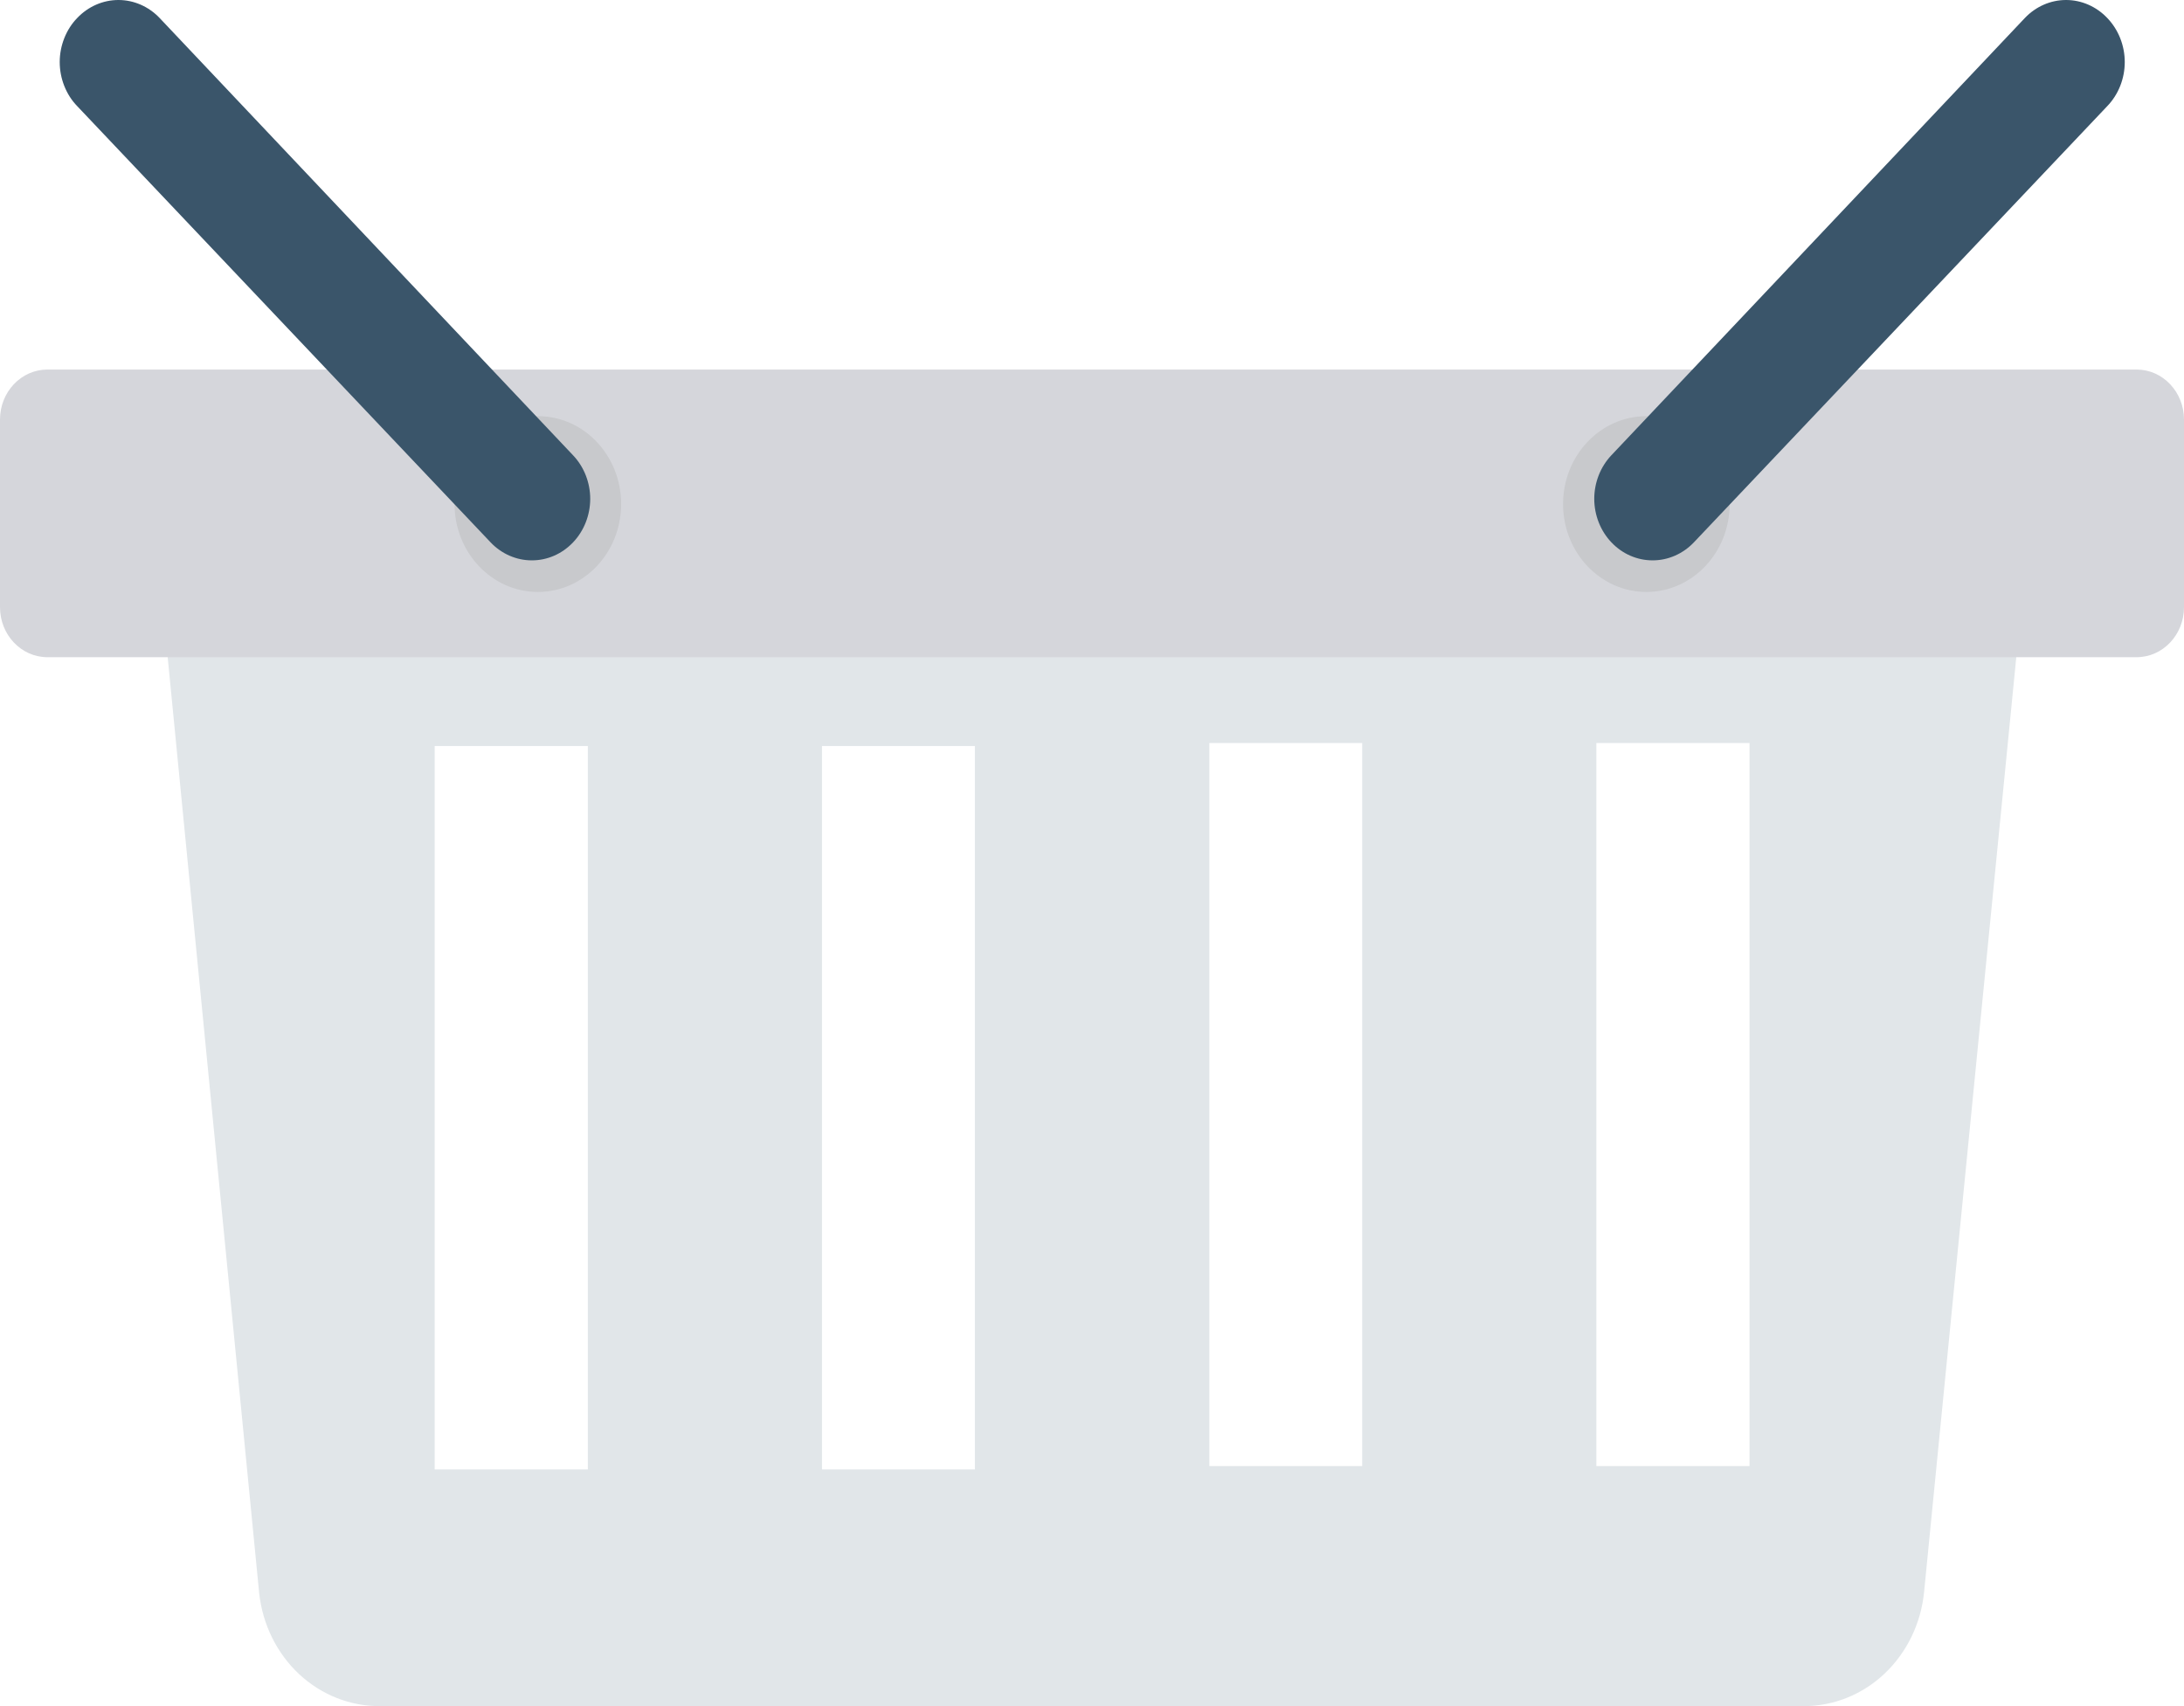 <svg width="32" height="25" viewBox="0 0 32 25" fill="none" xmlns="http://www.w3.org/2000/svg">
<path d="M2.238 7.391L3.797 23.34C3.846 23.801 4.055 24.225 4.383 24.532C4.712 24.838 5.137 25.005 5.576 25H26.432C26.87 25 27.292 24.829 27.617 24.52C27.942 24.21 28.147 23.785 28.192 23.326L29.765 7.376L2.238 7.391ZM8.613 21.532H6.369V10.932H8.613V21.532ZM14.284 21.532H12.044V10.932H14.284V21.532ZM19.959 21.483H17.72V10.888H19.959V21.483ZM25.634 21.483H23.39V10.888H25.634V21.483Z" fill="#E1E6E9"/>
<path d="M31.305 5.415H0.695C0.311 5.415 0 5.743 0 6.148V8.897C0 9.302 0.311 9.63 0.695 9.63H31.305C31.689 9.63 32 9.302 32 8.897V6.148C32 5.743 31.689 5.415 31.305 5.415Z" fill="#D5D6DB"/>
<path d="M24.123 8.674C24.797 8.674 25.343 8.097 25.343 7.386C25.343 6.675 24.797 6.098 24.123 6.098C23.449 6.098 22.902 6.675 22.902 7.386C22.902 8.097 23.449 8.674 24.123 8.674Z" fill="#C8C9CC"/>
<path d="M30.875 0.263C30.715 0.095 30.498 0 30.272 0C30.046 0 29.829 0.095 29.669 0.263L23.608 6.673C23.449 6.842 23.359 7.072 23.359 7.311C23.36 7.55 23.45 7.779 23.611 7.948C23.771 8.117 23.989 8.212 24.216 8.211C24.442 8.211 24.66 8.115 24.82 7.946L30.875 1.556C30.956 1.472 31.021 1.371 31.065 1.26C31.109 1.149 31.132 1.03 31.132 0.909C31.132 0.789 31.109 0.67 31.065 0.559C31.021 0.448 30.956 0.347 30.875 0.263Z" fill="#3A556A"/>
<path d="M7.881 8.674C8.555 8.674 9.101 8.097 9.101 7.386C9.101 6.675 8.555 6.098 7.881 6.098C7.207 6.098 6.66 6.675 6.66 7.386C6.66 8.097 7.207 8.674 7.881 8.674Z" fill="#C8C9CC"/>
<path d="M1.132 0.263C1.292 0.095 1.509 0 1.735 0C1.961 0 2.178 0.095 2.338 0.263L8.398 6.673C8.558 6.842 8.648 7.072 8.648 7.311C8.647 7.55 8.557 7.779 8.396 7.948C8.235 8.117 8.018 8.212 7.791 8.211C7.564 8.211 7.347 8.115 7.187 7.946L1.132 1.556C1.05 1.472 0.986 1.371 0.942 1.26C0.898 1.149 0.875 1.03 0.875 0.909C0.875 0.789 0.898 0.67 0.942 0.559C0.986 0.448 1.05 0.347 1.132 0.263Z" fill="#3A556A"/>
</svg>

